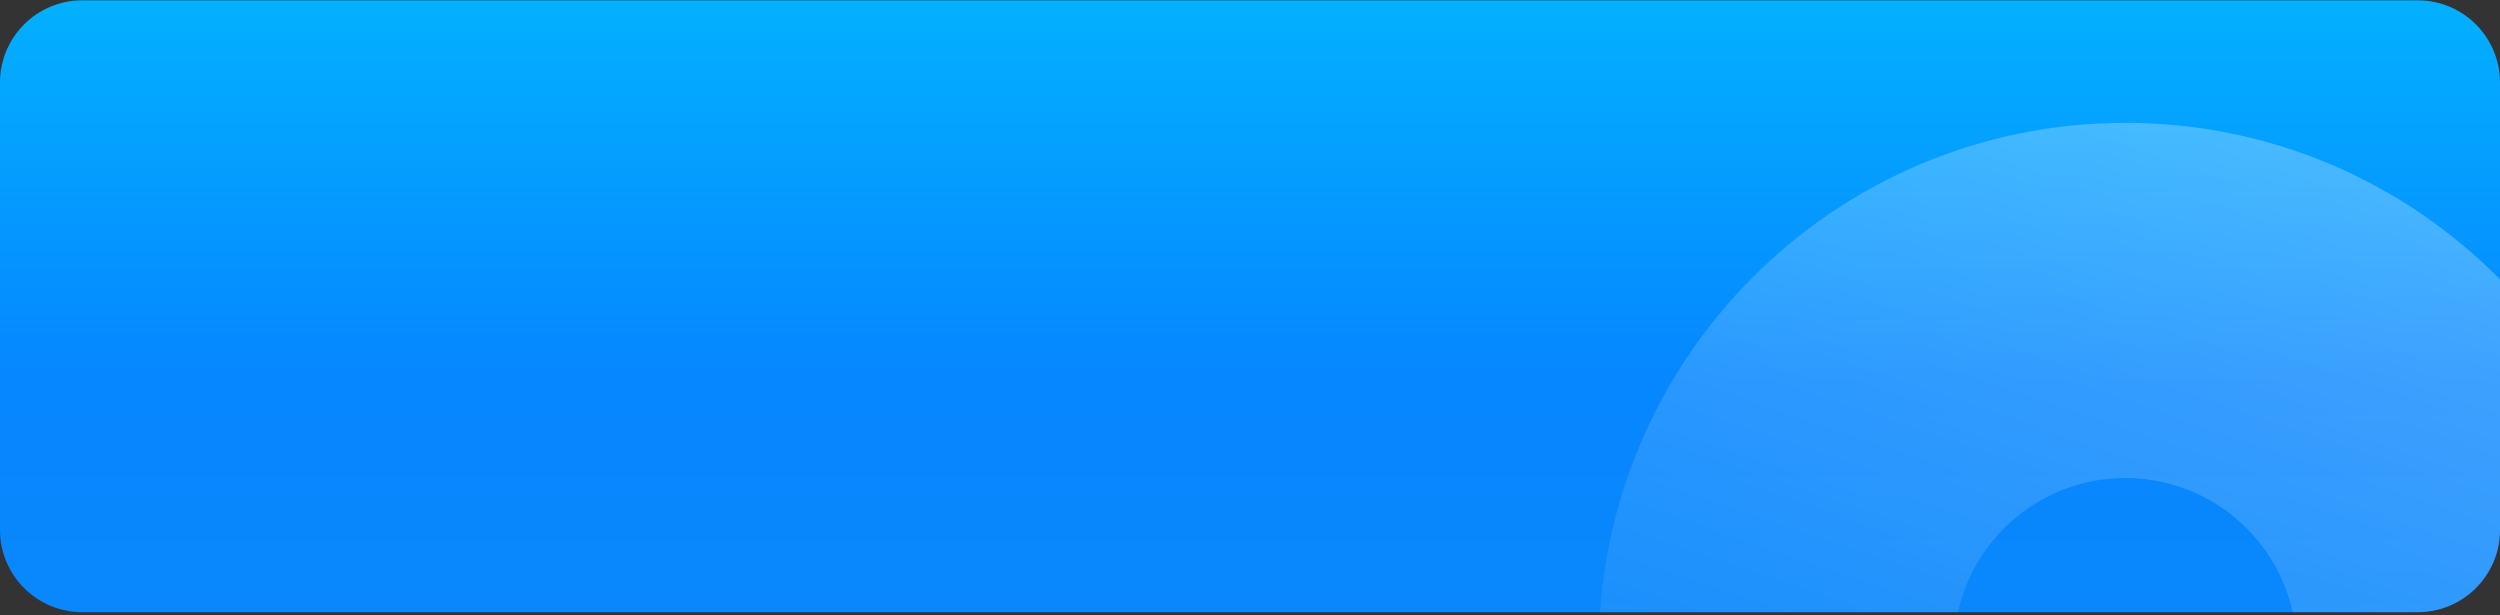 <svg width="760" height="187" viewBox="0 0 760 187" fill="none" xmlns="http://www.w3.org/2000/svg">
<rect x="0" y="0" width="760" height="187" fill="#333333" stroke="none"/>
<g clip-path="url(#clip0_79_56318)">
<path d="M0 25.1C0 11.293 11.193 0.1 25 0.1H735C748.807 0.1 760 11.293 760 25.1V161.1C760 174.907 748.807 186.1 735 186.1H25C11.193 186.1 0 174.907 0 161.1V25.1Z" fill="url(#paint0_linear_79_56318)"/>
<path opacity="0.4" fill-rule="evenodd" clip-rule="evenodd" d="M698.225 197.441H806.199C806.199 109.021 734.52 37.342 646.1 37.342C557.679 37.342 486 109.021 486 197.441H593.974C593.974 168.653 617.311 145.316 646.1 145.316C674.888 145.316 698.225 168.653 698.225 197.441Z" fill="url(#paint1_linear_79_56318)"/>
</g>
<defs>
<linearGradient id="paint0_linear_79_56318" x1="380" y1="0.1" x2="380" y2="230.74" gradientUnits="userSpaceOnUse">
<stop stop-color="#03B0FF"/>
<stop offset="0.505" stop-color="#0686FF"/>
<stop offset="1" stop-color="#0C88FA"/>
</linearGradient>
<linearGradient id="paint1_linear_79_56318" x1="832.042" y1="-58.466" x2="718.914" y2="276.179" gradientUnits="userSpaceOnUse">
<stop stop-color="white"/>
<stop offset="1" stop-color="white" stop-opacity="0.15"/>
</linearGradient>
<clipPath id="clip0_79_56318">
<path d="M0 25.1C0 11.293 11.193 0.1 25 0.1H735C748.807 0.1 760 11.293 760 25.1V161.1C760 174.907 748.807 186.1 735 186.1H25C11.193 186.1 0 174.907 0 161.1V25.1Z" fill="white"/>
</clipPath>
</defs>
</svg>
